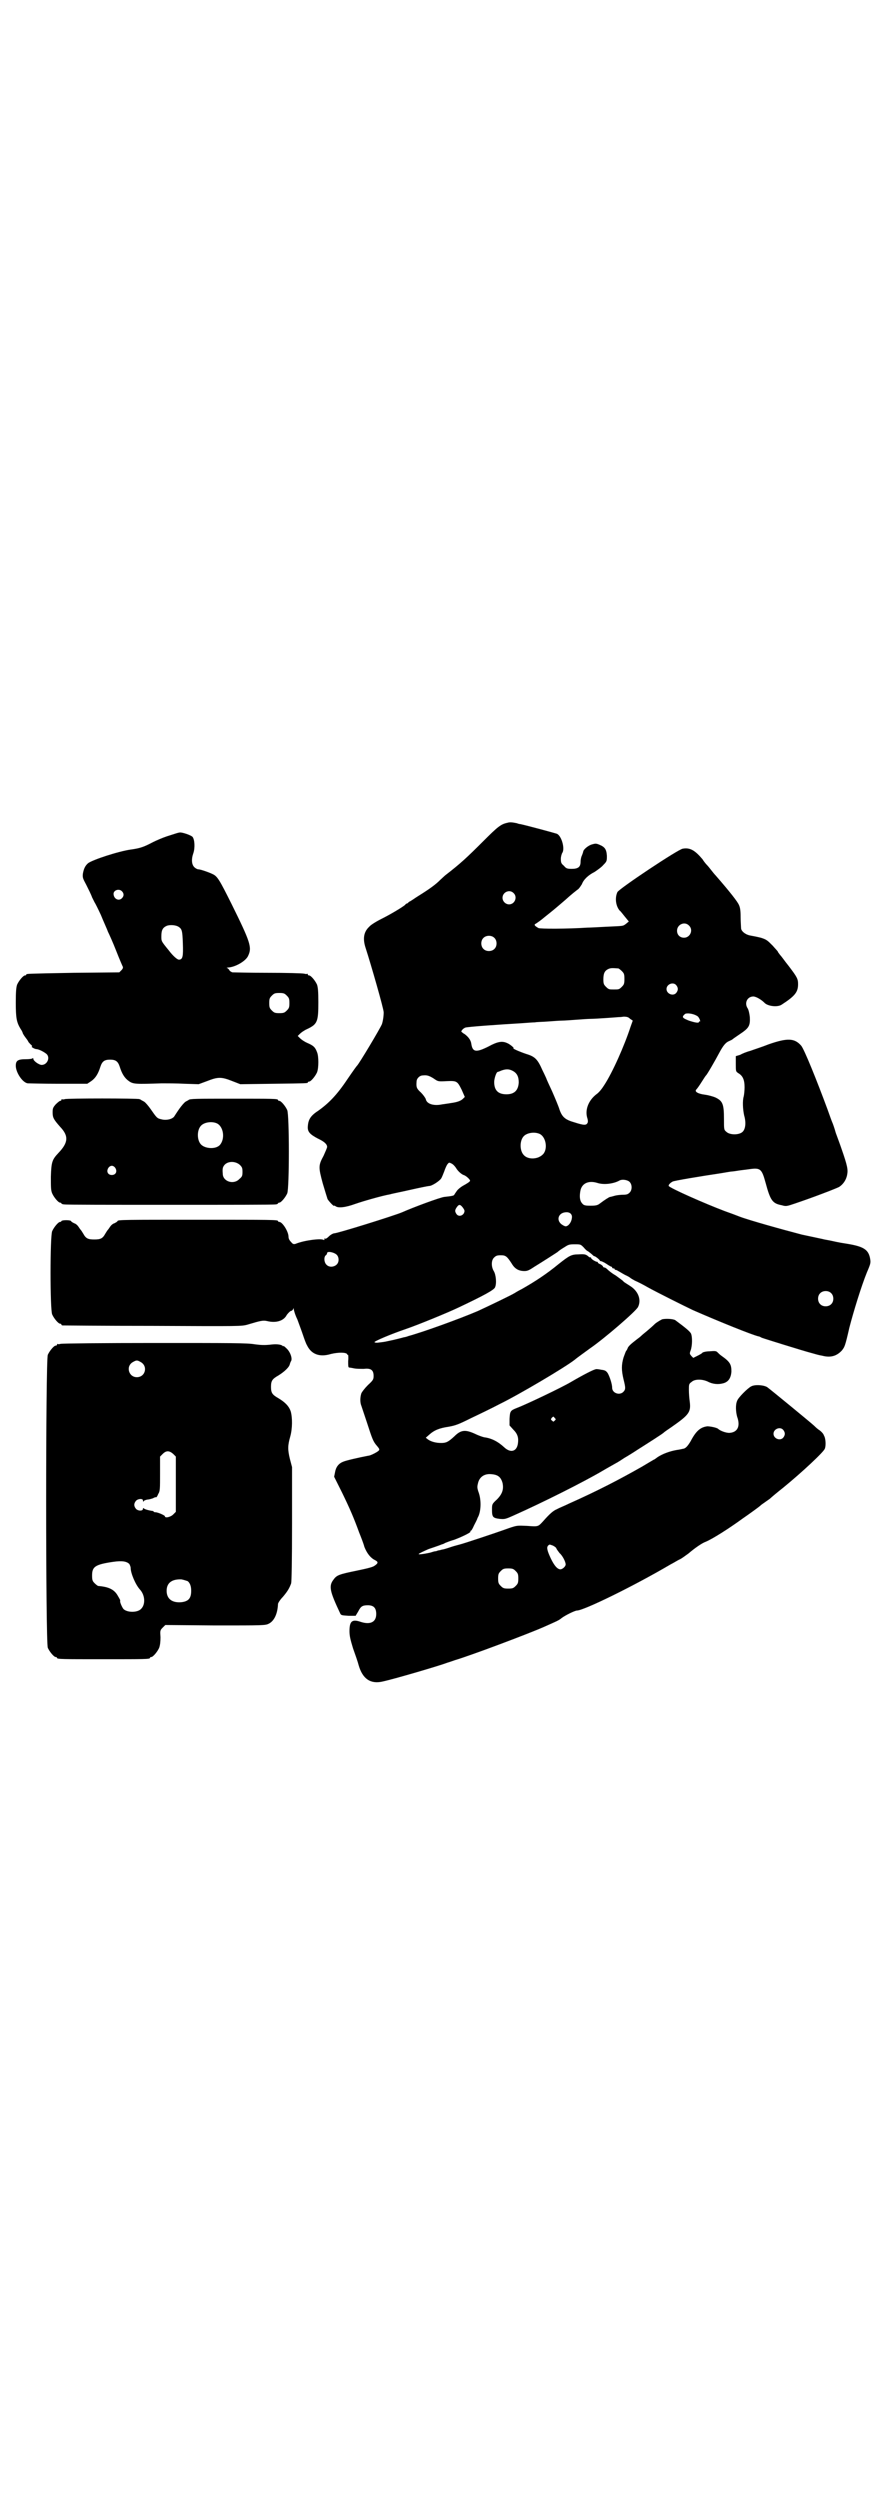 <?xml version="1.0" standalone="no"?>
<!DOCTYPE svg PUBLIC "-//W3C//DTD SVG 20010904//EN"
 "http://www.w3.org/TR/2001/REC-SVG-20010904/DTD/svg10.dtd">
<svg version="1.0" xmlns="http://www.w3.org/2000/svg"
 width="1000pt" height="2850pt" viewBox="0 0 1000 2850"
 preserveAspectRatio="xMidYMid meet">
<g transform="translate(0,2850) scale(0.5,-0.5)"
fill="#000000" stroke="none">
<path d="M1157 3824 c-15 -3 -23 -10 -54 -41 -39 -39 -53 -52 -88 -79 -2 -2
-9 -8 -15 -14 -12 -11 -27 -21 -51 -36 -6 -4 -13 -9 -16 -10 -2 -2 -4 -4 -5
-4 -1 0 -3 -1 -4 -3 -7 -6 -34 -22 -54 -32 -12 -6 -25 -14 -28 -18 -13 -12
-15 -28 -8 -49 12 -37 41 -138 41 -146 0 -10 -2 -21 -4 -27 -4 -10 -53 -92
-57 -95 -1 -1 -7 -9 -22 -31 -24 -36 -43 -55 -67 -72 -17 -11 -22 -20 -23 -35
-1 -12 4 -18 23 -28 15 -7 21 -13 21 -19 0 -2 -4 -11 -8 -20 -12 -22 -12 -26
-2 -63 5 -17 10 -33 11 -36 3 -5 15 -18 15 -15 0 1 1 0 3 -1 6 -5 23 -3 45 5
17 6 62 19 80 22 2 1 23 5 45 10 22 5 42 9 44 9 6 0 23 11 27 17 2 3 5 11 7
16 2 6 5 13 7 16 4 5 4 5 10 2 4 -2 8 -7 10 -10 4 -7 12 -14 17 -16 5 -1 15
-10 15 -13 0 -2 -6 -6 -17 -12 -5 -3 -11 -8 -13 -11 -2 -3 -5 -7 -6 -9 -1 -2
-4 -3 -23 -5 -9 -1 -69 -23 -96 -35 -16 -7 -147 -48 -155 -48 -2 0 -8 -3 -12
-7 -5 -5 -8 -6 -9 -5 0 2 -1 2 -1 -1 0 -2 -1 -3 -2 -2 -6 4 -45 -1 -64 -9 -4
-1 -6 -1 -10 4 -4 4 -6 8 -6 12 0 12 -14 34 -21 34 -2 0 -3 1 -3 2 0 3 -14 3
-183 3 -164 0 -183 0 -183 -3 0 -1 -3 -3 -7 -5 -4 -1 -8 -5 -10 -8 -2 -3 -4
-6 -5 -7 -1 -1 -3 -4 -6 -9 -6 -11 -11 -13 -25 -13 -14 0 -19 2 -25 13 -3 5
-5 8 -6 9 -1 1 -3 4 -5 7 -2 3 -6 7 -10 8 -4 2 -7 4 -7 5 0 1 -5 2 -11 2 -6 0
-11 -1 -11 -2 0 -1 -1 -2 -3 -2 -4 0 -14 -12 -18 -21 -5 -11 -5 -179 0 -190 4
-9 14 -21 18 -21 2 0 3 -1 3 -2 0 -1 1 -2 3 -2 1 0 93 -1 205 -1 201 -1 203
-1 217 3 30 9 35 10 44 8 20 -5 38 0 45 14 3 4 7 8 9 9 3 0 5 3 6 5 0 2 1 2 1
-1 0 -2 3 -13 8 -23 4 -11 10 -27 13 -36 3 -9 7 -20 9 -23 10 -21 29 -28 55
-20 17 4 35 4 37 -1 0 -1 1 -2 2 -1 0 0 1 -6 0 -14 0 -11 0 -14 2 -15 2 0 7
-1 12 -2 5 -1 15 -1 22 -1 16 2 22 -3 22 -16 0 -8 -1 -10 -13 -21 -7 -7 -14
-16 -15 -19 -3 -9 -3 -21 0 -28 1 -3 7 -21 13 -39 12 -37 14 -43 23 -53 5 -6
6 -8 4 -10 -2 -3 -19 -12 -24 -12 -21 -4 -52 -11 -58 -14 -10 -4 -16 -12 -18
-24 l-2 -10 18 -36 c18 -37 27 -58 39 -91 4 -10 10 -25 12 -33 6 -15 14 -25
24 -30 8 -4 8 -7 -1 -13 -4 -3 -16 -6 -40 -11 -39 -8 -46 -10 -53 -20 -12 -15
-9 -27 15 -78 2 -4 4 -4 19 -5 l16 0 6 10 c6 12 10 14 22 14 13 0 19 -6 19
-20 0 -18 -13 -25 -35 -18 -20 7 -26 2 -26 -21 0 -11 2 -19 8 -39 5 -14 11
-31 13 -39 9 -31 27 -43 54 -37 28 6 133 37 148 43 4 1 12 4 18 6 34 10 162
58 201 75 29 13 35 15 42 21 8 6 30 17 35 17 15 0 128 55 213 105 8 4 17 10
22 12 4 2 12 8 19 13 14 12 31 24 40 27 16 7 51 29 84 53 6 4 17 12 24 17 7 5
15 11 17 13 2 2 7 5 11 8 4 3 9 6 11 8 2 2 15 13 29 24 44 36 93 82 95 89 3 7
2 24 -2 30 -1 4 -6 9 -10 12 -5 3 -10 8 -12 10 -5 5 -100 83 -107 88 -7 5 -28
7 -37 2 -8 -4 -30 -26 -32 -33 -4 -9 -3 -25 0 -36 8 -22 1 -36 -18 -37 -8 0
-21 5 -25 9 -3 3 -18 6 -25 6 -16 -2 -26 -11 -38 -34 -6 -10 -11 -16 -16 -17
-1 0 -8 -2 -16 -3 -17 -3 -32 -9 -43 -16 -4 -3 -8 -6 -9 -6 0 0 -12 -7 -27
-16 -51 -29 -101 -55 -166 -84 -10 -5 -23 -10 -28 -13 -8 -3 -17 -11 -31 -27
-12 -13 -11 -13 -37 -11 -23 1 -23 1 -41 -5 -33 -12 -106 -36 -111 -37 -3 -1
-12 -3 -21 -6 -9 -3 -18 -6 -21 -6 -3 -1 -7 -2 -9 -2 -2 -1 -5 -2 -7 -2 -2 0
-7 -2 -11 -3 -13 -3 -28 -5 -26 -3 0 1 11 6 22 11 21 7 29 10 31 11 1 0 4 1 7
3 3 1 12 5 20 7 19 7 39 17 38 19 -1 1 0 2 1 2 1 0 4 5 7 12 3 6 7 13 8 17 8
13 9 39 3 57 -4 11 -4 14 -2 22 3 14 14 22 29 21 16 -1 23 -6 27 -20 3 -14 0
-25 -13 -38 -11 -10 -11 -11 -11 -23 0 -17 2 -19 17 -21 12 -1 13 -1 33 8 63
28 159 76 203 102 10 6 23 13 28 16 6 3 15 9 21 13 7 4 20 12 29 18 22 14 60
38 61 40 1 1 8 6 17 12 40 28 45 34 42 58 -1 7 -2 19 -2 27 0 12 0 14 6 18 7
7 24 7 37 1 11 -6 24 -7 35 -4 12 3 18 12 19 27 0 16 -3 22 -23 36 -3 2 -7 6
-9 8 -3 3 -6 3 -18 2 -8 0 -15 -2 -16 -3 0 -1 -5 -4 -11 -7 l-10 -5 -4 4 c-4
5 -5 5 -2 13 4 11 4 31 1 38 -2 5 -13 14 -36 31 -5 3 -21 4 -30 2 -4 -2 -11
-6 -16 -10 -5 -5 -13 -12 -19 -17 -5 -4 -11 -9 -13 -11 -2 -2 -6 -5 -10 -8
-13 -10 -20 -16 -21 -21 -1 -2 -2 -4 -3 -5 -1 -1 -3 -7 -6 -15 -5 -17 -5 -29
0 -50 5 -20 5 -23 -1 -29 -9 -8 -25 -2 -25 10 0 9 -6 26 -10 33 -4 6 -7 7 -15
8 -5 1 -11 2 -13 1 -5 -1 -27 -12 -56 -29 -22 -13 -104 -52 -123 -59 -15 -6
-16 -7 -17 -25 l0 -15 9 -10 c10 -10 12 -19 10 -32 -3 -18 -17 -21 -31 -8 -14
13 -29 21 -46 23 -4 1 -13 4 -21 8 -22 10 -32 9 -47 -6 -14 -13 -19 -15 -30
-15 -12 0 -23 3 -30 8 l-5 4 8 7 c11 10 23 15 44 18 16 3 22 5 52 20 19 9 48
23 65 32 43 21 148 83 171 101 3 3 27 20 35 26 32 22 104 84 109 94 8 16 1 36
-18 48 -6 4 -13 8 -15 10 -1 2 -10 8 -18 14 -9 5 -17 12 -19 14 -2 2 -5 4 -6
4 -2 0 -4 1 -4 3 -1 1 -4 4 -7 5 -3 1 -5 3 -5 5 1 1 1 1 0 0 -3 -1 -15 6 -15
9 0 1 -1 2 -2 1 -1 0 -3 1 -5 3 -5 4 -8 5 -22 4 -16 0 -21 -3 -45 -22 -28 -23
-54 -40 -84 -57 -6 -3 -13 -7 -16 -9 -8 -5 -56 -28 -84 -41 -42 -18 -125 -48
-158 -57 -5 -2 -10 -3 -11 -3 -3 -1 -27 -7 -33 -8 -13 -3 -16 -3 -24 -4 -6 -1
-10 0 -10 1 0 2 34 17 72 30 24 8 95 37 120 49 57 27 81 40 83 46 4 9 2 29 -3
37 -6 10 -6 25 1 31 4 4 7 5 15 5 11 0 14 -2 25 -19 7 -12 16 -17 29 -17 7 0
11 2 23 10 18 11 49 31 52 33 1 1 7 6 14 10 11 7 12 8 25 8 14 0 14 0 21 -7 4
-5 8 -8 8 -8 1 0 5 -3 11 -8 2 -2 4 -4 5 -4 3 0 15 -10 13 -11 0 -1 0 -1 1 0
1 0 7 -2 13 -6 6 -4 11 -7 12 -7 1 0 2 -1 2 -2 0 -1 1 -2 3 -2 2 0 3 -1 3 -2
0 -2 1 -2 1 -1 1 0 4 -1 7 -3 9 -5 13 -8 20 -11 4 -2 7 -4 8 -5 1 -1 5 -3 10
-6 5 -2 19 -9 31 -16 22 -12 80 -41 101 -51 57 -25 136 -57 150 -60 2 0 5 -2
7 -3 5 -2 98 -31 114 -35 7 -2 17 -5 24 -6 19 -5 33 -1 45 12 6 8 7 8 17 52 9
35 27 94 40 126 9 21 9 22 7 33 -4 19 -15 26 -51 32 -26 4 -27 5 -42 8 -5 1
-12 2 -15 3 -5 1 -37 8 -47 10 -46 12 -121 33 -142 41 -5 2 -21 8 -35 13 -45
17 -124 52 -127 57 -1 2 3 7 9 10 3 2 63 12 110 19 12 2 23 4 25 4 2 0 9 1 15
2 6 1 16 2 23 3 27 4 30 2 39 -31 11 -41 16 -47 37 -51 10 -3 12 -2 30 4 36
12 94 34 101 38 9 6 16 16 18 28 2 11 1 19 -13 59 -3 9 -9 25 -13 36 -3 11 -7
22 -8 24 -1 2 -6 16 -11 30 -24 65 -53 137 -60 145 -15 17 -31 18 -74 3 -15
-6 -34 -12 -42 -15 -8 -2 -18 -6 -23 -9 l-10 -3 0 -18 c0 -17 0 -17 6 -21 10
-6 14 -15 14 -32 0 -7 -1 -17 -2 -21 -3 -10 -2 -29 1 -43 5 -17 3 -32 -4 -38
-8 -7 -28 -7 -36 0 -6 5 -6 5 -6 30 0 34 -3 41 -20 49 -5 2 -15 5 -23 6 -16 2
-25 7 -20 12 2 2 7 9 12 17 5 8 9 14 10 15 2 1 21 34 30 51 9 17 15 24 22 27
4 2 7 3 8 4 1 1 8 6 17 12 21 14 24 19 23 39 -1 9 -3 17 -5 20 -8 12 -1 27 13
27 6 0 18 -7 25 -14 7 -8 29 -11 39 -5 31 20 38 29 38 47 0 12 -2 16 -21 41
-12 15 -14 19 -21 27 -2 3 -4 5 -4 6 0 1 -6 7 -12 14 -12 12 -14 14 -27 18 -8
2 -18 4 -24 5 -11 2 -21 10 -21 17 0 3 -1 14 -1 25 0 14 -1 22 -4 28 -3 7 -19
28 -53 67 -2 2 -7 8 -10 12 -3 4 -8 10 -10 12 -2 2 -7 8 -10 13 -17 20 -28 27
-45 24 -10 -1 -145 -91 -149 -99 -6 -13 -4 -31 5 -42 2 -1 7 -8 12 -14 l9 -11
-6 -5 c-8 -6 -5 -5 -46 -7 -18 -1 -37 -2 -43 -2 -45 -3 -107 -3 -111 -1 -9 5
-11 8 -6 10 3 2 12 8 20 15 20 16 19 15 47 39 13 12 27 23 30 25 3 3 6 8 8 11
4 11 15 21 29 28 6 4 16 11 20 16 8 8 8 9 8 21 -1 15 -5 20 -17 25 -7 3 -9 3
-16 1 -9 -2 -21 -12 -21 -17 -1 -3 -1 -4 -4 -11 -1 -3 -2 -8 -2 -12 0 -12 -6
-16 -20 -16 -11 0 -13 1 -18 7 -6 5 -7 7 -7 16 0 5 2 11 3 13 7 9 -1 39 -12
44 -6 2 -65 18 -83 22 -2 0 -6 1 -8 2 -10 2 -16 3 -22 1z m14 -160 c10 -9 3
-26 -10 -26 -8 0 -15 7 -15 15 0 13 16 20 25 11z m400 -74 c11 -10 3 -28 -11
-28 -9 0 -16 6 -16 16 0 14 17 22 27 12z m-444 -28 c7 -6 7 -19 1 -25 -6 -7
-19 -7 -25 -1 -7 6 -7 19 -1 25 6 7 19 7 25 1z m283 -70 c1 0 5 -3 8 -6 5 -5
6 -7 6 -18 0 -11 -1 -13 -6 -18 -6 -6 -7 -6 -18 -6 -11 0 -12 0 -18 6 -5 5 -6
7 -6 17 0 14 3 20 12 24 5 2 8 2 22 1z m132 -38 c5 -6 5 -12 0 -18 -7 -8 -22
-2 -22 9 0 11 15 17 22 9z m47 -70 c3 -1 6 -6 7 -9 1 -3 1 -5 0 -4 -1 1 -2 0
-2 -1 0 -3 -8 -2 -23 3 -15 6 -17 8 -9 15 4 3 19 1 27 -4z m-152 -7 l6 -4 -5
-14 c-14 -43 -41 -104 -60 -133 -5 -8 -12 -17 -18 -21 -18 -14 -26 -35 -21
-53 2 -6 2 -10 1 -12 -3 -6 -8 -6 -30 1 -21 6 -28 12 -34 29 -2 7 -10 26 -17
42 -7 15 -13 28 -13 29 0 0 -4 9 -9 19 -11 25 -17 31 -37 37 -15 5 -33 13 -29
13 3 0 -9 10 -15 12 -11 5 -22 3 -42 -8 -28 -14 -36 -13 -39 5 -1 9 -6 16 -15
23 -4 2 -7 5 -8 6 0 2 4 7 9 9 5 2 77 7 128 10 13 1 27 2 31 2 4 1 17 1 30 2
13 1 27 2 32 2 5 0 19 1 32 2 13 1 28 2 33 2 6 0 22 1 37 2 15 1 27 2 27 2 1
0 5 0 11 1 8 0 11 -1 15 -5z m-267 -119 c9 -5 13 -13 13 -26 -1 -18 -10 -27
-28 -27 -19 0 -28 9 -28 28 0 8 5 23 8 23 0 0 4 1 8 3 11 4 18 4 27 -1z m-181
-17 c10 -7 10 -7 30 -6 23 1 24 0 34 -20 l7 -16 -4 -4 c-5 -5 -13 -8 -28 -10
-5 -1 -14 -2 -20 -3 -19 -4 -35 1 -37 12 -1 3 -6 10 -11 15 -10 9 -11 12 -10
25 0 7 7 14 14 14 9 1 14 0 25 -7z m241 -126 c16 -7 20 -37 7 -48 -12 -11 -34
-11 -43 0 -9 10 -9 32 0 42 7 8 24 11 36 6z m205 -109 c7 -6 7 -19 1 -25 -4
-4 -7 -5 -15 -5 -5 0 -14 -1 -18 -2 -4 -1 -10 -3 -12 -3 -3 -1 -11 -6 -23 -15
-5 -4 -9 -5 -21 -5 -14 0 -16 1 -20 6 -5 6 -6 16 -3 30 4 15 18 22 38 16 15
-5 37 -2 50 5 6 4 18 2 23 -2z m-379 -60 c4 -6 4 -7 2 -12 -4 -7 -13 -8 -17
-2 -4 6 -4 9 1 16 5 7 8 6 14 -2z m248 -24 c-1 -9 -8 -18 -14 -18 -2 0 -6 2
-10 5 -12 10 -6 26 10 27 10 1 16 -5 14 -14z m-536 -83 c5 -5 6 -16 0 -22 -6
-6 -17 -7 -23 -1 -6 5 -7 18 -2 22 2 1 3 4 3 5 0 5 16 2 22 -4z m1127 -87 c7
-6 7 -19 1 -25 -6 -7 -19 -7 -25 -1 -7 6 -7 19 -1 25 6 7 19 7 25 1z m-630
-285 c3 -3 3 -3 0 -6 -3 -3 -3 -3 -6 0 -3 2 -3 3 -1 6 4 4 4 4 7 0z m521 -27
c5 -6 5 -12 0 -18 -7 -8 -22 -2 -22 9 0 11 15 17 22 9z m-525 -264 c4 -2 8 -5
8 -7 1 -2 4 -6 7 -10 7 -6 14 -20 14 -26 0 -4 -6 -10 -11 -11 -7 -1 -15 8 -23
25 -8 17 -10 25 -6 29 3 3 3 3 11 0z m-85 -58 c5 -5 6 -7 6 -17 0 -10 -1 -12
-6 -17 -5 -5 -7 -6 -17 -6 -10 0 -12 1 -17 6 -5 5 -6 7 -6 17 0 10 1 12 6 17
5 5 7 6 17 6 10 0 12 -1 17 -6z"/>
<path d="M402 3800 c-3 -1 -13 -4 -22 -7 -9 -3 -23 -9 -31 -13 -21 -11 -29
-14 -51 -17 -28 -4 -86 -23 -97 -31 -7 -6 -10 -13 -12 -24 -1 -9 0 -11 8 -26
5 -10 11 -22 13 -28 3 -6 6 -12 6 -12 1 -1 7 -13 14 -28 6 -15 14 -32 16 -38
3 -6 12 -26 19 -44 7 -18 14 -34 15 -36 1 -2 0 -5 -3 -8 l-5 -5 -104 -1 c-107
-2 -108 -2 -108 -4 0 -1 -1 -2 -3 -2 -4 0 -14 -12 -18 -21 -2 -6 -3 -15 -3
-41 0 -36 2 -45 11 -60 3 -4 5 -9 5 -10 0 0 2 -4 5 -8 3 -4 7 -9 8 -12 2 -2 5
-6 7 -7 1 -2 2 -3 1 -3 -4 0 6 -6 10 -6 5 0 17 -6 23 -11 9 -8 2 -25 -11 -25
-6 0 -19 9 -19 14 0 2 -1 2 -2 1 0 -1 -7 -2 -15 -2 -18 0 -23 -3 -23 -15 0
-15 15 -38 27 -40 2 0 34 -1 70 -1 l66 0 9 6 c10 7 16 17 21 33 4 12 9 16 22
16 13 0 18 -4 22 -16 5 -16 11 -26 21 -33 10 -7 16 -7 75 -5 11 0 34 0 52 -1
l32 -1 19 7 c25 10 33 10 58 0 l18 -7 75 1 c77 1 79 1 79 3 0 1 1 2 3 2 4 0
14 12 18 21 4 10 4 37 0 46 -4 11 -8 15 -22 21 -7 3 -14 8 -17 11 l-5 5 5 5
c3 3 10 8 17 11 23 11 25 17 25 61 0 25 -1 34 -3 40 -4 9 -14 21 -18 21 -2 0
-3 1 -3 2 0 2 -1 2 -1 2 -1 -1 -4 -1 -7 0 -4 1 -41 2 -83 2 -42 0 -78 1 -81 1
-3 1 -6 3 -7 5 -1 2 -3 4 -5 5 -2 0 -1 1 2 1 17 1 41 15 46 27 9 19 5 31 -38
118 -27 54 -32 63 -43 68 -8 4 -28 11 -33 11 -2 0 -6 2 -9 5 -6 6 -7 18 -2 32
4 12 3 31 -2 37 -4 4 -22 10 -28 10 -2 0 -6 -1 -9 -2z m-124 -132 c5 -5 5 -11
0 -16 -7 -7 -18 -2 -19 9 -1 9 12 14 19 7z m129 -81 c8 -5 9 -9 10 -38 1 -29
0 -37 -9 -37 -4 0 -14 9 -23 21 -18 22 -17 21 -17 33 0 13 3 19 12 23 7 3 21
2 27 -2z m247 -157 c5 -5 6 -7 6 -17 0 -10 -1 -12 -6 -17 -5 -5 -7 -6 -17 -6
-10 0 -12 1 -17 6 -5 5 -6 7 -6 17 0 10 1 12 6 17 5 5 7 6 17 6 10 0 12 -1 17
-6z"/>
<path d="M148 3194 c-3 -1 -6 -1 -7 0 0 0 -1 0 -1 -2 0 -1 -1 -2 -3 -2 -1 0
-6 -4 -10 -8 -6 -7 -7 -9 -7 -18 0 -12 2 -16 17 -33 20 -21 19 -36 -4 -60 -14
-15 -16 -20 -17 -54 0 -24 0 -31 3 -38 4 -9 14 -21 18 -21 2 0 3 -1 3 -2 0 0
2 -2 6 -2 3 -1 111 -1 241 -1 130 0 238 0 242 1 3 0 5 2 5 2 0 1 1 2 3 2 4 0
14 12 18 21 5 11 5 179 0 190 -4 9 -14 21 -18 21 -2 0 -3 1 -3 2 0 3 -12 3
-102 3 -85 0 -99 0 -102 -3 -1 -1 -4 -2 -7 -4 -3 -2 -9 -9 -14 -16 -5 -7 -10
-15 -12 -18 -5 -6 -18 -9 -29 -6 -10 2 -11 4 -25 24 -5 7 -11 14 -14 16 -3 2
-6 3 -7 4 -1 1 -2 1 -4 2 -5 2 -165 2 -170 0z m346 -55 c16 -7 20 -36 7 -50
-10 -10 -34 -8 -43 2 -9 10 -9 32 0 42 7 8 24 11 36 6z m53 -95 c5 -5 6 -7 6
-16 0 -9 -1 -11 -7 -16 -13 -14 -38 -6 -38 12 -1 12 0 15 4 20 8 9 25 9 35 0z
m-284 -7 c5 -8 1 -16 -8 -16 -9 0 -13 8 -8 16 2 3 5 5 8 5 3 0 6 -2 8 -5z"/>
<path d="M138 2636 c-3 -1 -6 -1 -7 0 0 0 -1 0 -1 -2 0 -1 -1 -2 -3 -2 -4 0
-14 -12 -18 -21 -5 -12 -5 -656 0 -668 4 -9 14 -21 18 -21 2 0 3 -1 3 -2 0 -3
12 -3 106 -3 94 0 106 0 106 3 0 1 1 2 3 2 4 0 14 12 18 21 2 6 3 13 3 24 -1
15 -1 16 5 22 l6 6 114 -1 c110 0 114 0 122 4 12 6 20 22 21 45 0 2 5 10 11
16 11 13 15 20 19 31 1 4 2 50 2 136 l0 129 -5 19 c-5 21 -5 30 1 51 5 18 5
43 1 57 -4 12 -13 21 -28 30 -14 8 -17 12 -17 26 0 14 3 18 17 26 13 8 25 19
26 26 1 3 2 6 3 7 3 6 -2 21 -11 29 -4 4 -7 6 -7 5 0 -1 -1 -1 -2 1 -5 3 -15
4 -29 2 -11 -1 -19 -1 -34 1 -16 3 -54 3 -229 3 -115 0 -211 -1 -214 -2z m182
-41 c18 -9 12 -35 -8 -35 -19 0 -26 26 -8 35 7 4 9 4 16 0z m75 -210 l6 -6 0
-63 0 -63 -6 -6 c-6 -6 -19 -9 -19 -4 0 2 -16 9 -21 9 -3 0 -5 1 -5 2 0 1 -1
1 -2 1 -8 1 -19 4 -20 6 -1 1 -2 1 -2 -1 0 -6 -12 -5 -16 0 -5 6 -5 12 0 18 4
5 16 6 16 1 0 -3 1 -3 2 -2 0 2 4 3 8 4 4 0 10 2 13 3 3 2 7 3 7 2 1 0 3 3 5
8 4 6 4 12 4 46 l0 39 6 6 c8 8 15 8 24 0z m-100 -251 c1 -2 3 -6 3 -9 0 -12
11 -38 21 -49 12 -13 13 -34 3 -44 -8 -9 -31 -9 -40 -1 -3 3 -9 16 -8 19 1 1
-2 6 -5 11 -8 15 -21 21 -45 23 -1 0 -5 3 -8 6 -5 5 -6 7 -6 18 0 20 7 25 48
31 21 3 31 1 37 -5z m133 -39 c5 -4 8 -11 8 -22 0 -17 -6 -24 -22 -26 -22 -2
-34 8 -34 26 0 18 12 27 34 26 5 -1 11 -3 14 -4z"/>
</g>
</svg>
